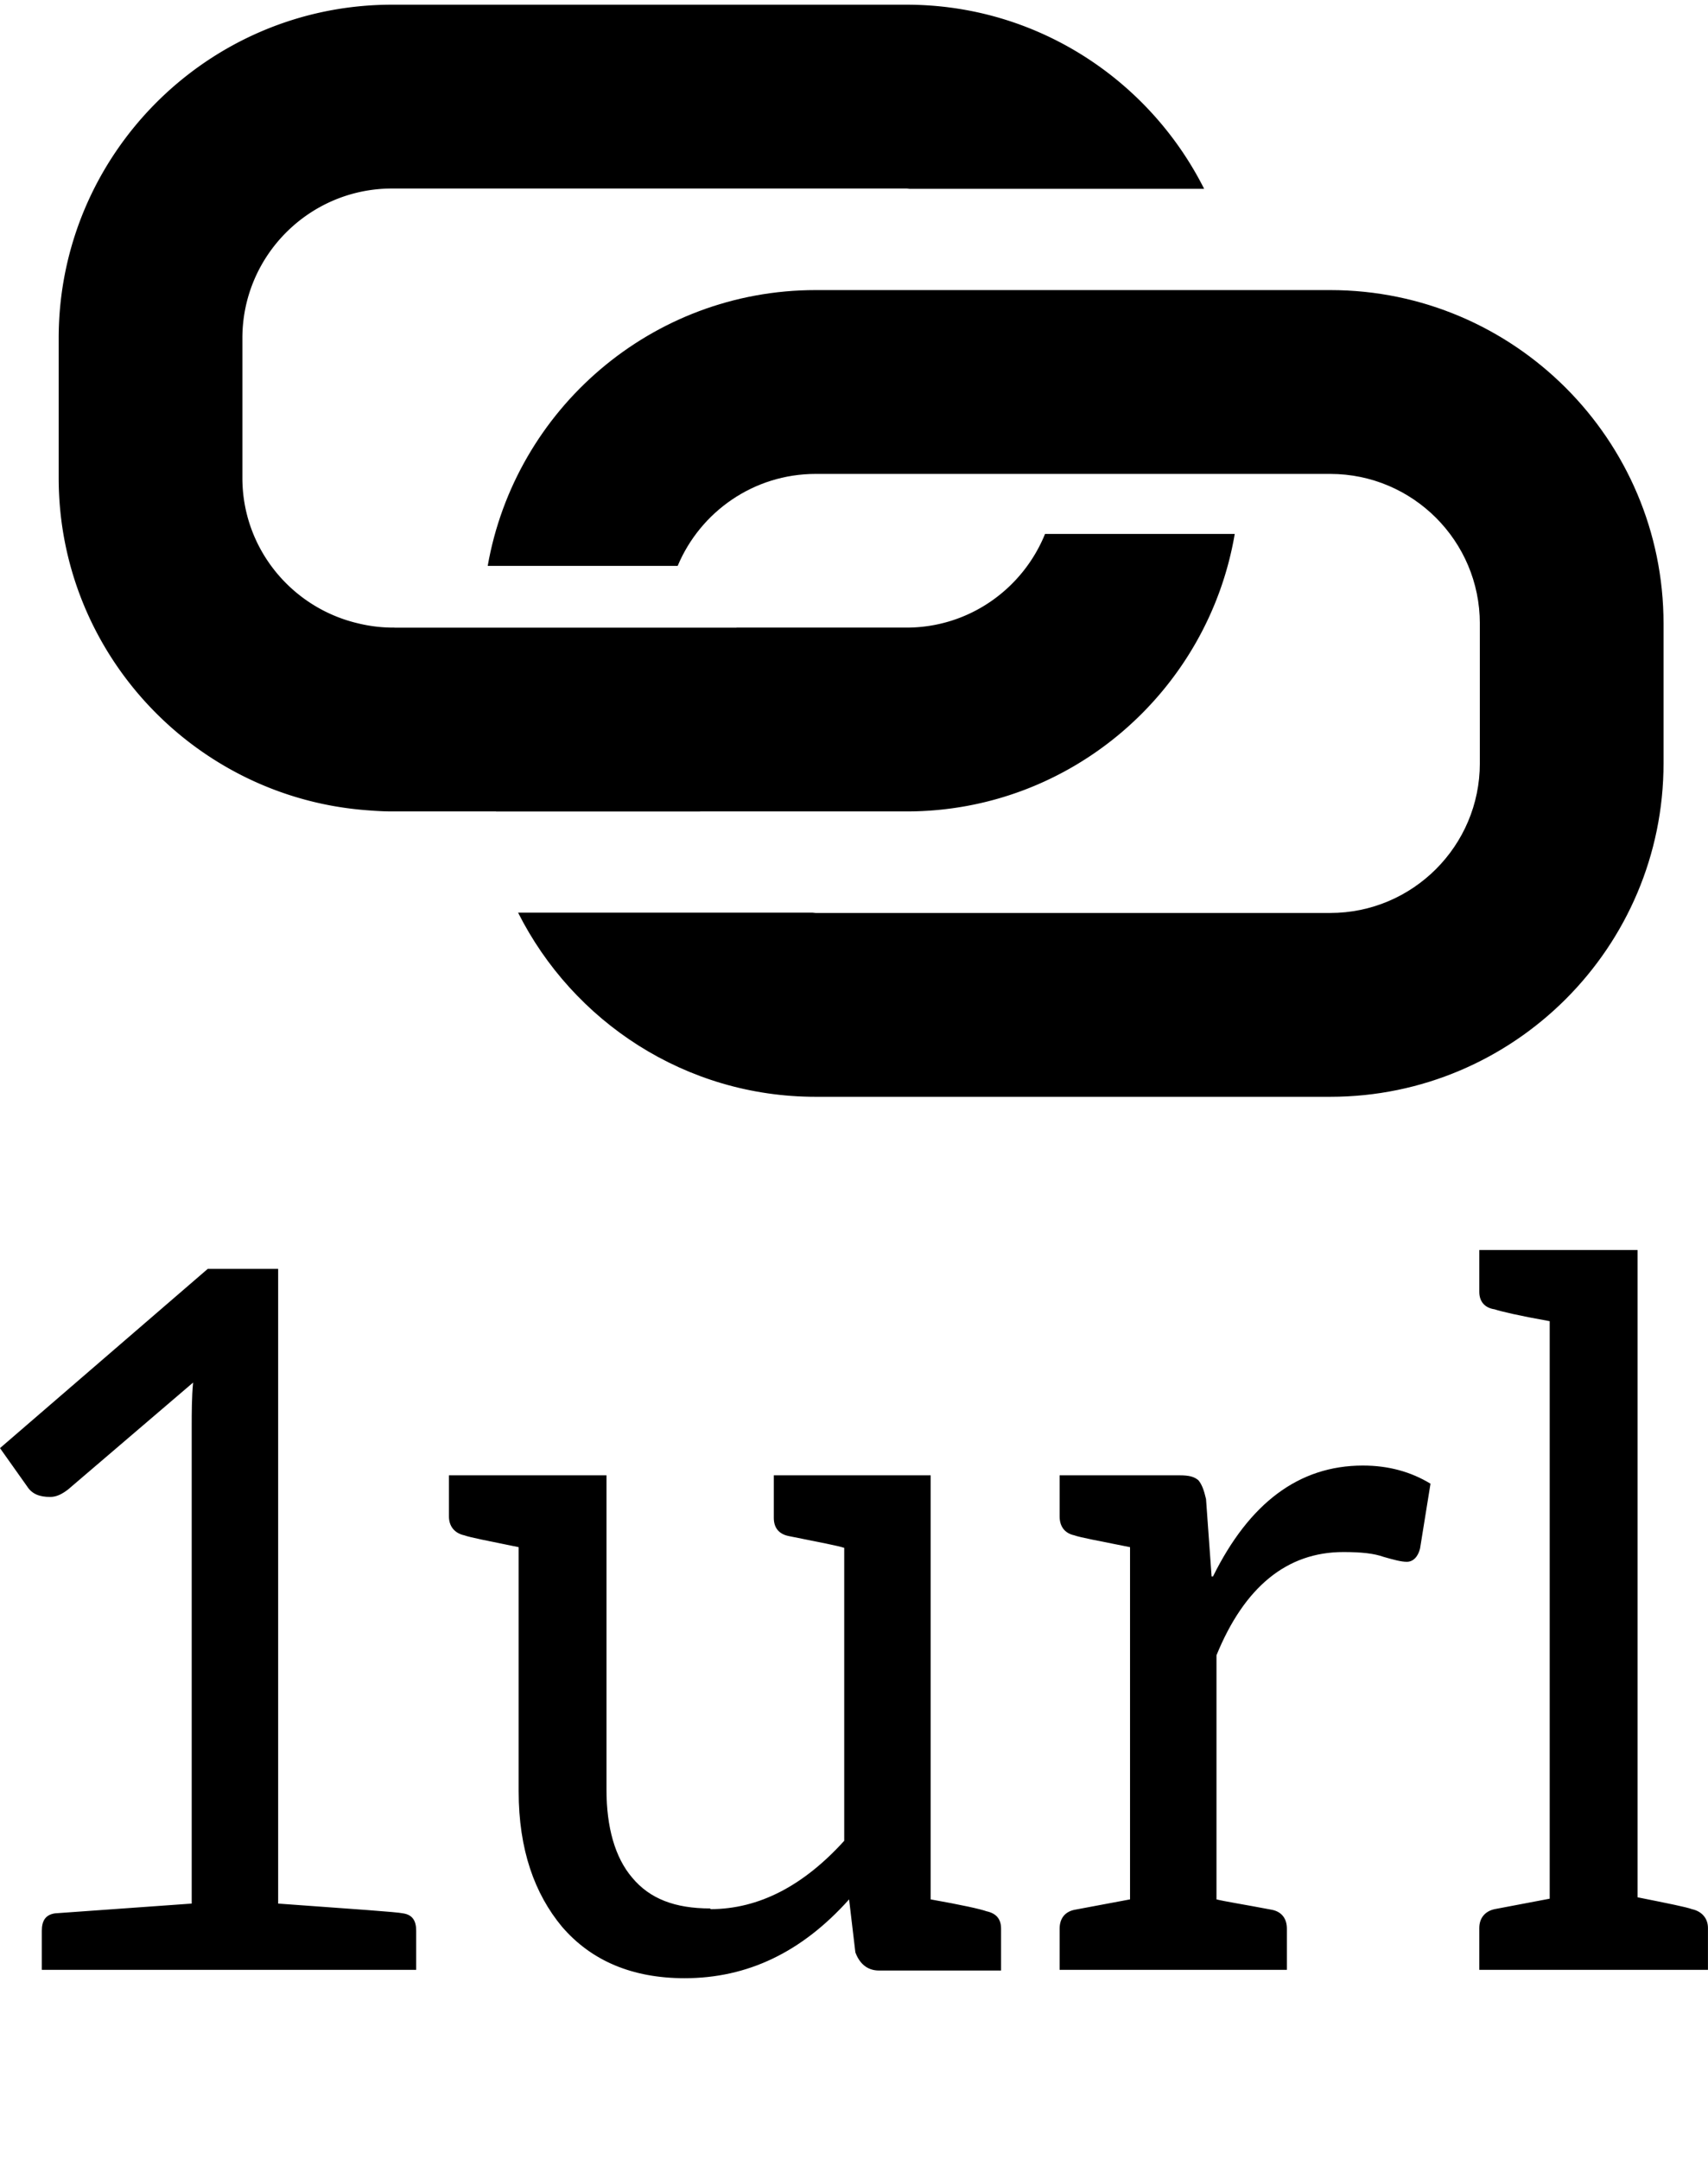 <svg data-v-423bf9ae="" xmlns="http://www.w3.org/2000/svg" viewBox="0 0 140.805 178" class="iconAboveSlogan"><!----><!----><!----><g data-v-423bf9ae="" id="ccd536b3-e86d-4b48-bca4-ff7004ccd2e5" fill="black" transform="matrix(5.747,0,0,5.747,-1.552,82.885)"><path d="M6.05 13.01C5.96 12.99 5.36 12.95 4.26 12.87L4.26 3.77L3.25 3.77L0.27 6.34L0.66 6.89C0.73 7.00 0.84 7.04 0.99 7.04C1.08 7.04 1.16 7.00 1.25 6.93L3.04 5.40C3.02 5.61 3.02 5.84 3.02 6.03L3.02 12.87L1.06 13.01C0.92 13.03 0.87 13.12 0.87 13.26L0.87 13.40L0.87 13.82L6.24 13.82L6.24 13.26C6.24 13.12 6.19 13.03 6.05 13.01ZM10.46 12.94C9.95 12.94 9.59 12.80 9.34 12.50C9.09 12.21 8.97 11.77 8.97 11.24L8.97 6.73L6.71 6.73L6.71 7.32C6.71 7.46 6.79 7.56 6.93 7.59C7.01 7.62 7.27 7.67 7.71 7.76L7.71 11.26C7.71 12.10 7.94 12.73 8.33 13.20C8.75 13.69 9.34 13.94 10.09 13.94C10.99 13.94 11.77 13.57 12.45 12.81L12.54 13.57C12.60 13.73 12.71 13.83 12.88 13.83L14.63 13.83L14.63 13.23C14.63 13.09 14.56 13.01 14.42 12.98C14.34 12.95 14.07 12.89 13.62 12.81L13.62 6.73L12.38 6.73L11.37 6.73L11.37 7.34C11.37 7.48 11.44 7.57 11.58 7.60C12.03 7.69 12.29 7.74 12.38 7.77L12.38 11.97C11.80 12.61 11.16 12.95 10.46 12.95ZM17.65 8.18L17.57 7.07C17.54 6.94 17.51 6.86 17.46 6.80C17.40 6.75 17.33 6.73 17.19 6.73L16.48 6.73L15.47 6.73L15.47 7.32C15.47 7.46 15.54 7.56 15.68 7.59C15.76 7.62 16.03 7.67 16.48 7.76L16.48 12.81L15.68 12.96C15.54 12.99 15.47 13.09 15.47 13.23L15.47 13.82L18.73 13.82L18.73 13.23C18.73 13.09 18.66 12.99 18.52 12.96C18.10 12.88 17.84 12.84 17.72 12.81L17.72 9.31C18.12 8.33 18.73 7.83 19.54 7.83C19.80 7.83 19.98 7.85 20.12 7.90C20.26 7.94 20.37 7.97 20.45 7.97C20.54 7.97 20.61 7.90 20.64 7.78L20.79 6.85C20.51 6.68 20.19 6.59 19.82 6.59C18.90 6.59 18.19 7.13 17.67 8.18ZM24.54 12.95C24.46 12.92 24.21 12.87 23.76 12.78L23.76 3.50L21.49 3.50L21.49 4.10C21.49 4.24 21.57 4.33 21.71 4.35C21.80 4.38 22.05 4.44 22.50 4.52L22.50 12.80L21.71 12.95C21.57 12.98 21.49 13.08 21.49 13.22L21.49 13.82L24.77 13.82L24.77 13.22C24.77 13.08 24.68 12.98 24.54 12.95Z"></path></g><!----><g data-v-423bf9ae="" id="c7a8a797-fceb-40d4-a67d-915f41f185b2" transform="matrix(1.47,0,0,1.47,-2.512,-28.119)" stroke="none" fill="black"><path d="M76.31 35.389H47.45c-9.202 0-16.853 6.692-18.39 15.46h10.653c1.267-3.025 4.257-5.156 7.737-5.156h28.86c4.625 0 8.389 3.76 8.389 8.385v7.838c0 4.625-3.764 8.387-8.389 8.387H47.45c-.062 0-.12-.017-.182-.018H30.764c3.077 6.111 9.392 10.322 16.687 10.322h28.86c10.306 0 18.69-8.385 18.69-18.691v-7.838C95 43.774 86.616 35.389 76.31 35.389z"></path><path d="M29.527 64.611l.001.004H40.97l-.004-.004H52.55c9.234 0 16.904-6.739 18.404-15.553H60.315c-1.246 3.072-4.252 5.249-7.766 5.249h-9.538v.004h-19.18v-.004h-.141a8.304 8.304 0 01-1.917-.242c-3.7-.872-6.471-4.183-6.471-8.146v-7.838c0-4.625 3.764-8.385 8.389-8.385h28.86c.059 0 .114.016.173.017h16.514c-3.077-6.11-9.392-10.321-16.687-10.321H23.69C13.384 19.394 5 27.779 5 38.082v7.838c0 9.778 7.55 17.812 17.124 18.612.518.043 1.037.079 1.566.079h5.837z"></path></g><!----><g data-v-423bf9ae="" id="d5a8bdde-c93d-4bc1-bffe-2a0a5f085385" fill="black" transform="matrix(0.202,0,0,0.202,19.324,207.583)"><path d="M10.54 5.74L10.54 5.74Q10.58 5.98 10.61 6.07Q10.63 6.16 10.63 6.31L10.63 6.31Q10.63 6.78 10.42 7.18Q10.22 7.57 9.87 7.74L9.87 7.74Q9.59 7.36 9.18 7.09Q8.78 6.82 8.29 6.64Q7.81 6.47 7.29 6.38Q6.78 6.30 6.29 6.30L6.29 6.30Q5.80 6.30 5.37 6.38Q4.94 6.45 4.61 6.59Q4.28 6.72 4.09 6.92Q3.91 7.11 3.91 7.36L3.91 7.36Q3.95 7.67 4.28 7.99Q4.62 8.30 5.11 8.60Q5.60 8.90 6.20 9.20Q6.79 9.49 7.36 9.76L7.36 9.76Q8.08 10.09 8.60 10.38Q9.11 10.67 9.45 11.01Q9.79 11.35 9.95 11.79Q10.12 12.22 10.12 12.84L10.12 12.84Q10.12 13.55 9.88 14.18Q9.65 14.80 9.19 15.26Q8.74 15.72 8.09 15.98Q7.45 16.24 6.65 16.24L6.65 16.24Q5.87 16.24 4.96 16.00Q4.05 15.76 3.25 15.35Q2.46 14.94 1.94 14.40Q1.41 13.86 1.41 13.26L1.41 13.26Q1.41 12.98 1.57 12.54Q1.74 12.11 2.16 11.63L2.16 11.63Q2.20 12.05 2.61 12.63Q3.02 13.20 3.85 13.69L3.85 13.69Q4.62 14.14 5.44 14.34Q6.26 14.55 6.97 14.55L6.97 14.55Q7.76 14.55 8.25 14.35Q8.74 14.15 9.02 13.88Q9.30 13.61 9.41 13.33Q9.52 13.05 9.53 12.88L9.53 12.88Q9.52 12.60 9.28 12.34Q9.03 12.08 8.62 11.84Q8.20 11.59 7.66 11.34Q7.11 11.09 6.52 10.84L6.52 10.84Q5.64 10.44 5.00 10.10Q4.37 9.76 3.96 9.40Q3.54 9.04 3.35 8.65Q3.16 8.26 3.16 7.76L3.16 7.76Q3.16 6.97 3.64 6.27Q4.12 5.57 5.01 5.21L5.01 5.21Q5.46 5.01 5.97 4.93Q6.48 4.84 6.97 4.84L6.97 4.84Q7.90 4.84 8.78 5.10Q9.66 5.35 10.54 5.74ZM23.70 14.36L23.70 14.36Q23.70 13.78 23.90 12.85Q24.09 11.93 24.42 10.88L24.42 10.88Q23.49 10.95 22.56 11.06Q21.63 11.17 20.94 11.19L20.94 11.19Q20.31 12.66 19.94 13.89Q19.57 15.13 19.36 16.31L19.36 16.31Q18.83 16.18 18.48 15.87Q18.13 15.55 17.84 15.08L17.84 15.08Q17.95 14.85 18.09 14.50Q18.24 14.15 18.45 13.66Q18.65 13.16 18.91 12.50Q19.17 11.83 19.50 10.95L19.50 10.95Q19.04 10.75 18.89 10.40L18.89 10.40Q18.96 10.35 19.20 10.28Q19.45 10.22 19.81 10.15L19.81 10.15L19.99 9.70Q20.29 8.95 20.48 8.43Q20.66 7.91 20.80 7.41Q20.93 6.92 21.05 6.31Q21.17 5.71 21.34 4.79L21.34 4.79Q21.92 4.90 22.41 5.31Q22.89 5.71 23.24 6.29L23.24 6.29Q23.11 6.45 22.93 6.79Q22.75 7.13 22.53 7.59Q22.32 8.06 22.06 8.64Q21.81 9.23 21.52 9.87L21.52 9.87Q22.39 9.76 23.27 9.66Q24.16 9.56 24.85 9.52L24.85 9.52Q25.10 8.79 25.38 8.10Q25.65 7.41 25.91 6.83Q26.18 6.26 26.42 5.82Q26.67 5.39 26.87 5.18L26.87 5.18Q27.01 5.19 27.24 5.29Q27.47 5.38 27.71 5.50Q27.94 5.63 28.14 5.78Q28.34 5.92 28.41 6.05L28.41 6.05Q28.15 6.29 27.90 6.66Q27.65 7.04 27.41 7.53Q27.16 8.02 26.92 8.60Q26.68 9.17 26.47 9.79L26.47 9.79Q26.75 10.04 26.75 10.42L26.75 10.42Q26.75 10.68 26.64 10.91L26.64 10.91Q26.52 10.88 26.39 10.87Q26.26 10.86 26.12 10.85L26.12 10.85Q25.89 11.61 25.69 12.35Q25.49 13.09 25.36 13.76Q25.23 14.43 25.15 14.99Q25.07 15.55 25.07 15.93L25.07 15.93Q25.07 16.07 25.08 16.16Q25.09 16.24 25.10 16.30L25.10 16.30Q24.79 16.28 24.65 16.19Q24.51 16.10 24.44 16.00Q24.37 15.89 24.32 15.79Q24.26 15.68 24.14 15.62L24.14 15.62Q24.04 15.58 23.95 15.43Q23.87 15.27 23.81 15.08Q23.76 14.88 23.73 14.69Q23.70 14.49 23.70 14.36ZM44.21 7.46L44.21 7.46Q44.21 8.13 43.91 8.73Q43.61 9.32 43.08 9.79Q42.55 10.26 41.83 10.58Q41.12 10.91 40.28 11.02L40.28 11.02Q40.49 11.65 40.79 12.31Q41.09 12.98 41.44 13.59Q41.79 14.21 42.17 14.73Q42.55 15.25 42.91 15.58L42.91 15.58Q42.84 15.72 42.71 15.86Q42.57 16.00 42.40 16.12Q42.22 16.24 42.03 16.32Q41.85 16.39 41.68 16.39L41.68 16.39Q41.37 16.39 41.09 16.10Q40.81 15.81 40.52 15.17Q40.24 14.53 39.92 13.52Q39.61 12.50 39.23 11.07L39.23 11.07Q39.07 11.07 38.92 11.07Q38.77 11.07 38.68 11.05L38.68 11.05Q38.58 10.99 38.47 10.85L38.47 10.85Q38.09 11.66 37.80 12.38Q37.51 13.09 37.27 13.76Q37.04 14.42 36.87 15.04Q36.69 15.67 36.57 16.31L36.57 16.31Q36.09 16.20 35.74 15.90Q35.39 15.61 35.08 15.08L35.08 15.08Q35.14 14.95 35.20 14.83Q35.27 14.71 35.36 14.50Q35.46 14.28 35.61 13.94Q35.76 13.61 36.00 13.05Q36.25 12.49 36.59 11.68Q36.93 10.86 37.42 9.70L37.42 9.70Q37.65 9.18 37.81 8.79Q37.97 8.40 38.09 8.04Q38.22 7.69 38.32 7.33Q38.43 6.97 38.54 6.51L38.54 6.51Q37.90 6.73 37.34 7.01Q36.79 7.28 36.43 7.59L36.43 7.59Q36.30 7.50 36.17 7.34Q36.04 7.17 35.92 6.96Q35.81 6.76 35.73 6.55Q35.64 6.34 35.63 6.17L35.63 6.17Q36.05 5.89 36.66 5.66Q37.27 5.42 37.95 5.24Q38.64 5.07 39.35 4.97Q40.07 4.87 40.68 4.87L40.68 4.87Q42.36 4.87 43.29 5.56Q44.21 6.26 44.21 7.46ZM40.63 6.02L40.80 6.29Q40.70 6.41 40.49 6.79Q40.28 7.17 40.00 7.69Q39.73 8.22 39.43 8.83Q39.13 9.45 38.85 10.05L38.85 10.05Q39.90 10.05 40.78 9.86Q41.66 9.66 42.31 9.30Q42.95 8.95 43.31 8.46Q43.67 7.98 43.67 7.39L43.67 7.39Q43.67 6.69 43.16 6.32Q42.66 5.95 41.61 5.95L41.61 5.95Q41.37 5.95 41.13 5.97Q40.89 5.99 40.63 6.02L40.63 6.02ZM51.79 14.38L51.79 14.38Q51.79 13.87 51.95 13.07Q52.11 12.26 52.37 11.33Q52.63 10.40 52.96 9.43Q53.30 8.46 53.65 7.60Q54.00 6.75 54.33 6.10Q54.67 5.46 54.94 5.18L54.94 5.18Q55.08 5.19 55.31 5.29Q55.54 5.38 55.78 5.50Q56.01 5.63 56.21 5.78Q56.41 5.92 56.46 6.05L56.46 6.05Q56.06 6.41 55.66 7.15Q55.26 7.88 54.89 8.82Q54.52 9.76 54.19 10.80Q53.87 11.84 53.63 12.82Q53.40 13.80 53.26 14.64Q53.13 15.48 53.13 16.00L53.13 16.00Q53.13 16.24 53.17 16.30L53.17 16.30Q52.86 16.28 52.72 16.19Q52.58 16.10 52.51 16.00Q52.43 15.89 52.37 15.79Q52.30 15.68 52.18 15.62L52.18 15.62Q52.08 15.58 52.01 15.43Q51.94 15.27 51.89 15.09Q51.84 14.90 51.81 14.70Q51.79 14.50 51.79 14.38ZM64.02 16.24L64.02 16.24Q63.22 16.00 62.94 15.79Q62.66 15.57 62.66 15.19L62.66 15.19Q62.66 14.77 62.86 14.01Q63.06 13.24 63.37 12.31Q63.69 11.37 64.09 10.35Q64.50 9.32 64.92 8.39Q65.34 7.45 65.74 6.67Q66.14 5.89 66.44 5.46L66.44 5.46L66.35 4.87Q66.54 4.87 66.89 4.97Q67.24 5.07 67.60 5.21Q67.96 5.35 68.23 5.49Q68.50 5.64 68.53 5.74L68.53 5.74Q68.46 6.08 68.42 6.76Q68.38 7.43 68.38 8.20L68.38 8.20Q68.38 9.73 68.49 11.19Q68.61 12.66 69.05 14.17L69.05 14.17Q69.27 13.05 69.53 11.94Q69.79 10.82 70.07 9.81Q70.35 8.79 70.63 7.92Q70.91 7.06 71.17 6.40Q71.43 5.75 71.65 5.38Q71.88 5.01 72.06 4.98L72.06 4.98Q72.21 5.01 72.39 5.10Q72.58 5.19 72.74 5.32Q72.91 5.45 73.05 5.60Q73.19 5.75 73.28 5.91L73.28 5.91Q72.83 6.09 72.39 6.76Q71.95 7.43 71.55 8.39Q71.15 9.35 70.80 10.47Q70.46 11.59 70.20 12.68Q69.94 13.76 69.80 14.69Q69.65 15.61 69.64 16.17L69.64 16.17Q69.64 16.20 69.65 16.21L69.65 16.21Q69.61 16.23 69.56 16.23Q69.51 16.23 69.47 16.23L69.47 16.23Q68.82 16.23 68.33 16.07Q67.83 15.90 67.68 15.61L67.68 15.61Q67.38 14.43 67.19 13.34Q66.99 12.25 66.86 11.16Q66.72 10.07 66.65 8.95Q66.57 7.84 66.53 6.62L66.53 6.62Q66.26 7.04 65.97 7.72Q65.67 8.40 65.39 9.21Q65.11 10.02 64.85 10.92Q64.60 11.82 64.40 12.67Q64.20 13.52 64.09 14.29Q63.98 15.05 63.98 15.61L63.98 15.61Q63.98 15.90 63.99 16.03Q63.99 16.16 64.02 16.24ZM82.60 10.74L82.60 10.74Q83.47 9.45 84.31 8.37Q85.16 7.28 85.93 6.50Q86.70 5.71 87.35 5.28Q87.99 4.84 88.47 4.84L88.47 4.84Q88.65 4.84 88.86 4.98Q89.08 5.12 89.27 5.35Q89.46 5.57 89.59 5.83Q89.71 6.09 89.71 6.33L89.71 6.33Q88.84 6.61 88.01 7.06Q87.18 7.52 86.41 8.11Q85.65 8.71 84.96 9.44Q84.27 10.16 83.71 10.99L83.71 10.99Q83.93 11.56 84.26 12.21Q84.59 12.87 84.98 13.47Q85.37 14.08 85.82 14.60Q86.27 15.12 86.73 15.43L86.73 15.43Q86.66 15.58 86.49 15.72Q86.32 15.86 86.13 15.98Q85.93 16.10 85.71 16.17Q85.50 16.24 85.32 16.24L85.32 16.24Q84.95 16.24 84.64 15.90Q84.34 15.55 84.02 14.86Q83.71 14.17 83.36 13.14Q83.02 12.11 82.60 10.74ZM80.49 16.31L80.49 16.31Q79.95 16.18 79.60 15.87Q79.25 15.55 78.96 15.08L78.96 15.08Q79.09 14.81 79.26 14.38Q79.44 13.94 79.69 13.31Q79.94 12.67 80.29 11.78Q80.64 10.89 81.10 9.70L81.10 9.70Q81.40 8.95 81.58 8.43Q81.77 7.91 81.91 7.41Q82.04 6.92 82.17 6.31Q82.29 5.71 82.46 4.79L82.46 4.79Q83.05 4.90 83.53 5.31Q84.01 5.71 84.36 6.29L84.36 6.29Q84.21 6.48 84.01 6.88Q83.80 7.28 83.55 7.84Q83.30 8.40 82.99 9.09Q82.68 9.77 82.35 10.54L82.35 10.54Q81.59 12.22 81.16 13.62Q80.72 15.01 80.49 16.31ZM110.98 10.35L110.98 10.35Q112.03 9.20 112.86 7.91Q113.69 6.62 114.41 5.01L114.41 5.01Q114.77 5.05 115.11 5.21Q115.44 5.36 115.64 5.56L115.64 5.56Q114.87 6.48 114.25 7.24Q113.62 7.99 113.11 8.66Q112.59 9.32 112.15 9.93Q111.71 10.54 111.29 11.16L111.29 11.16Q111.08 11.87 110.89 12.60Q110.71 13.33 110.57 13.99Q110.43 14.66 110.35 15.22Q110.28 15.79 110.28 16.20L110.28 16.20Q110.12 16.20 109.79 16.14Q109.45 16.07 109.10 15.99Q108.75 15.90 108.46 15.82Q108.18 15.74 108.12 15.68L108.12 15.68Q108.35 15.30 108.56 14.75Q108.78 14.20 108.99 13.59Q109.20 12.98 109.40 12.36Q109.59 11.73 109.76 11.20L109.76 11.20Q109.41 10.11 109.08 9.15Q108.75 8.19 108.44 7.41Q108.14 6.64 107.86 6.08Q107.58 5.52 107.32 5.22L107.32 5.22Q107.46 5.17 107.75 5.11Q108.04 5.05 108.38 5.00Q108.72 4.94 109.08 4.91Q109.44 4.87 109.72 4.86L109.72 4.86Q109.72 5.21 109.78 5.71Q109.84 6.22 109.95 6.79Q110.05 7.36 110.19 7.95Q110.33 8.54 110.47 9.03Q110.61 9.52 110.75 9.88Q110.88 10.23 110.98 10.35ZM127.62 4.98L127.62 4.98Q127.89 5.10 128.17 5.27Q128.45 5.45 128.69 5.63Q128.93 5.81 129.09 5.98Q129.25 6.16 129.26 6.27L129.26 6.27Q129.02 6.22 128.79 6.20Q128.55 6.17 128.35 6.17L128.35 6.17Q127.72 6.17 127.10 6.48Q126.48 6.79 125.92 7.32Q125.36 7.85 124.88 8.57Q124.40 9.28 124.06 10.09Q123.72 10.91 123.52 11.77Q123.33 12.64 123.33 13.48L123.33 13.48Q123.33 14.57 123.69 15.11Q124.05 15.64 124.75 15.64L124.75 15.64Q125.09 15.64 125.48 15.51Q125.87 15.37 126.28 15.13Q126.69 14.90 127.08 14.56Q127.47 14.22 127.81 13.82L127.81 13.82Q128.30 13.23 128.69 12.48Q129.08 11.73 129.35 10.89Q129.63 10.05 129.77 9.16Q129.92 8.27 129.92 7.42L129.92 7.42Q129.92 7.08 129.91 6.85Q129.89 6.62 129.87 6.46Q129.85 6.30 129.84 6.20Q129.82 6.10 129.81 6.03L129.81 6.03Q129.98 6.12 130.18 6.24Q130.38 6.36 130.56 6.59Q130.73 6.82 130.85 7.20Q130.97 7.57 130.97 8.18L130.97 8.18Q130.97 9.16 130.74 10.10Q130.51 11.05 130.09 11.90Q129.68 12.75 129.12 13.50Q128.56 14.24 127.92 14.80L127.92 14.80Q127.08 15.54 126.13 15.95Q125.17 16.35 124.29 16.35L124.29 16.35Q123.00 16.35 122.32 15.53Q121.65 14.71 121.65 13.12L121.65 13.12Q121.65 12.26 121.83 11.31Q122.02 10.36 122.37 9.44Q122.71 8.51 123.19 7.68Q123.66 6.85 124.23 6.21Q124.80 5.57 125.45 5.19Q126.10 4.82 126.78 4.82L126.78 4.82Q127.01 4.82 127.20 4.85Q127.40 4.89 127.62 4.98ZM143.67 5.75L143.67 5.75Q143.05 6.58 142.55 7.57Q142.04 8.57 141.69 9.61Q141.33 10.65 141.14 11.67Q140.95 12.68 140.95 13.57L140.95 13.57Q140.95 14.66 141.27 15.15Q141.60 15.64 142.38 15.64L142.38 15.64Q143.29 15.64 143.98 15.00Q144.66 14.36 145.26 13.24L145.26 13.24Q145.66 12.52 145.94 11.65Q146.22 10.78 146.39 9.86Q146.57 8.95 146.65 8.02Q146.73 7.08 146.73 6.23L146.73 6.23Q146.73 5.68 146.72 5.43Q146.71 5.18 146.68 5.03L146.68 5.03Q146.72 5.03 146.89 5.05Q147.06 5.08 147.27 5.12Q147.49 5.17 147.71 5.24Q147.92 5.31 148.08 5.39L148.08 5.39Q148.01 6.45 147.82 7.59Q147.63 8.72 147.32 9.83Q147.01 10.93 146.61 11.96Q146.20 12.98 145.70 13.79L145.70 13.79Q144.96 14.99 144.03 15.67Q143.11 16.35 141.85 16.35L141.85 16.35Q140.56 16.35 139.85 15.60Q139.13 14.85 139.13 13.33L139.13 13.33Q139.13 12.45 139.33 11.33Q139.52 10.22 139.85 9.07Q140.18 7.91 140.62 6.81Q141.05 5.71 141.53 4.84L141.53 4.84Q141.76 4.86 142.09 4.94Q142.41 5.03 142.72 5.16Q143.02 5.29 143.28 5.45Q143.54 5.61 143.67 5.75ZM164.57 7.46L164.57 7.46Q164.57 8.13 164.27 8.73Q163.97 9.32 163.44 9.79Q162.90 10.26 162.19 10.58Q161.48 10.91 160.64 11.02L160.64 11.02Q160.85 11.65 161.15 12.31Q161.45 12.98 161.80 13.59Q162.15 14.21 162.53 14.73Q162.90 15.25 163.27 15.58L163.27 15.58Q163.20 15.72 163.06 15.86Q162.93 16.00 162.76 16.12Q162.58 16.24 162.39 16.32Q162.20 16.39 162.04 16.39L162.04 16.39Q161.73 16.39 161.45 16.10Q161.17 15.81 160.88 15.17Q160.59 14.53 160.28 13.52Q159.96 12.50 159.59 11.07L159.59 11.07Q159.43 11.07 159.28 11.07Q159.12 11.07 159.04 11.05L159.04 11.05Q158.94 10.99 158.83 10.85L158.83 10.85Q158.45 11.66 158.16 12.38Q157.86 13.09 157.63 13.76Q157.40 14.42 157.23 15.04Q157.05 15.67 156.93 16.31L156.93 16.31Q156.45 16.20 156.10 15.90Q155.75 15.61 155.44 15.08L155.44 15.08Q155.50 14.95 155.56 14.83Q155.62 14.71 155.72 14.50Q155.82 14.28 155.97 13.94Q156.11 13.61 156.36 13.05Q156.60 12.49 156.95 11.68Q157.29 10.86 157.78 9.70L157.78 9.70Q158.00 9.18 158.16 8.79Q158.33 8.40 158.45 8.04Q158.58 7.69 158.68 7.33Q158.79 6.97 158.90 6.51L158.90 6.51Q158.26 6.73 157.70 7.01Q157.15 7.28 156.79 7.59L156.79 7.59Q156.66 7.50 156.53 7.34Q156.39 7.17 156.28 6.96Q156.17 6.76 156.09 6.55Q156.00 6.34 155.99 6.17L155.99 6.17Q156.41 5.89 157.02 5.66Q157.63 5.42 158.31 5.24Q159.00 5.07 159.71 4.97Q160.43 4.87 161.04 4.87L161.04 4.87Q162.72 4.87 163.65 5.56Q164.57 6.26 164.57 7.46ZM160.99 6.02L161.15 6.29Q161.06 6.41 160.85 6.79Q160.64 7.17 160.36 7.69Q160.09 8.22 159.79 8.83Q159.49 9.45 159.21 10.05L159.21 10.05Q160.26 10.05 161.14 9.86Q162.02 9.66 162.67 9.30Q163.31 8.95 163.67 8.46Q164.02 7.98 164.02 7.39L164.02 7.39Q164.02 6.69 163.52 6.32Q163.02 5.95 161.97 5.95L161.97 5.95Q161.73 5.95 161.49 5.97Q161.25 5.99 160.99 6.02L160.99 6.02ZM187.43 5.75L187.43 5.75Q186.82 6.58 186.31 7.57Q185.81 8.57 185.45 9.61Q185.09 10.65 184.91 11.67Q184.72 12.68 184.72 13.57L184.72 13.57Q184.72 14.66 185.04 15.15Q185.36 15.64 186.14 15.64L186.14 15.64Q187.05 15.64 187.74 15.00Q188.43 14.36 189.03 13.24L189.03 13.24Q189.42 12.52 189.70 11.65Q189.98 10.78 190.16 9.86Q190.33 8.95 190.41 8.02Q190.50 7.08 190.50 6.23L190.50 6.23Q190.50 5.68 190.48 5.43Q190.47 5.18 190.44 5.03L190.44 5.03Q190.48 5.03 190.65 5.05Q190.82 5.08 191.04 5.12Q191.25 5.17 191.47 5.24Q191.69 5.31 191.84 5.39L191.84 5.39Q191.77 6.45 191.58 7.59Q191.39 8.72 191.09 9.83Q190.78 10.93 190.37 11.96Q189.97 12.98 189.46 13.79L189.46 13.79Q188.72 14.99 187.80 15.67Q186.87 16.35 185.61 16.35L185.61 16.35Q184.32 16.35 183.61 15.60Q182.90 14.85 182.90 13.33L182.90 13.33Q182.90 12.45 183.09 11.33Q183.29 10.22 183.62 9.07Q183.95 7.91 184.38 6.81Q184.81 5.71 185.29 4.84L185.29 4.84Q185.53 4.86 185.85 4.94Q186.17 5.03 186.48 5.16Q186.79 5.29 187.05 5.45Q187.31 5.61 187.43 5.75ZM208.33 7.46L208.33 7.46Q208.33 8.13 208.03 8.73Q207.73 9.32 207.20 9.79Q206.67 10.26 205.95 10.58Q205.24 10.91 204.40 11.02L204.40 11.02Q204.61 11.65 204.91 12.31Q205.21 12.98 205.56 13.59Q205.91 14.21 206.29 14.73Q206.67 15.25 207.03 15.58L207.03 15.58Q206.96 15.72 206.83 15.86Q206.70 16.00 206.52 16.12Q206.35 16.24 206.16 16.32Q205.97 16.39 205.80 16.39L205.80 16.39Q205.49 16.39 205.21 16.10Q204.93 15.81 204.65 15.17Q204.36 14.53 204.04 13.52Q203.73 12.50 203.35 11.07L203.35 11.07Q203.20 11.07 203.04 11.07Q202.89 11.07 202.80 11.05L202.80 11.05Q202.71 10.99 202.59 10.85L202.59 10.85Q202.22 11.66 201.92 12.38Q201.63 13.09 201.40 13.76Q201.17 14.42 200.99 15.04Q200.82 15.67 200.69 16.31L200.69 16.31Q200.21 16.20 199.86 15.90Q199.51 15.61 199.21 15.08L199.21 15.08Q199.26 14.95 199.33 14.83Q199.39 14.71 199.49 14.50Q199.58 14.28 199.73 13.94Q199.88 13.61 200.12 13.05Q200.37 12.49 200.71 11.68Q201.05 10.86 201.54 9.70L201.54 9.70Q201.77 9.18 201.93 8.79Q202.09 8.40 202.22 8.04Q202.34 7.69 202.45 7.33Q202.55 6.97 202.66 6.51L202.66 6.51Q202.02 6.73 201.47 7.01Q200.91 7.28 200.55 7.59L200.55 7.59Q200.42 7.50 200.29 7.34Q200.16 7.17 200.05 6.96Q199.93 6.76 199.85 6.55Q199.77 6.34 199.75 6.17L199.75 6.17Q200.17 5.89 200.78 5.66Q201.39 5.42 202.08 5.24Q202.76 5.07 203.48 4.97Q204.19 4.87 204.81 4.87L204.81 4.87Q206.49 4.87 207.41 5.56Q208.33 6.26 208.33 7.46ZM204.75 6.02L204.92 6.29Q204.82 6.41 204.61 6.79Q204.40 7.17 204.13 7.69Q203.85 8.22 203.55 8.83Q203.25 9.45 202.97 10.05L202.97 10.05Q204.02 10.05 204.90 9.86Q205.79 9.66 206.43 9.30Q207.07 8.95 207.43 8.46Q207.79 7.98 207.79 7.39L207.79 7.39Q207.79 6.69 207.28 6.32Q206.78 5.95 205.73 5.95L205.73 5.95Q205.49 5.95 205.25 5.97Q205.02 5.99 204.75 6.02L204.75 6.02ZM220.70 14.38L220.70 14.38Q221.05 14.98 221.05 15.54L221.05 15.54Q221.05 15.67 221.03 15.77Q221.00 15.88 220.98 15.99L220.98 15.99Q220.74 15.96 220.48 15.95Q220.22 15.93 219.94 15.93L219.94 15.93Q219.60 15.93 219.26 15.95Q218.92 15.97 218.50 16.02Q218.08 16.06 217.56 16.13Q217.04 16.20 216.36 16.31L216.36 16.31Q216.03 16.20 215.71 15.87Q215.39 15.54 215.11 15.08L215.11 15.08Q215.25 14.77 215.46 14.31Q215.67 13.86 215.95 13.21Q216.23 12.56 216.57 11.68Q216.92 10.81 217.31 9.66L217.31 9.66Q217.56 8.90 217.74 8.33Q217.92 7.76 218.07 7.22Q218.22 6.68 218.36 6.09Q218.50 5.50 218.67 4.73L218.67 4.73Q219.23 4.84 219.64 5.14Q220.05 5.45 220.43 6.01L220.43 6.01Q220.32 6.19 220.14 6.59Q219.95 7 219.71 7.58Q219.46 8.16 219.17 8.90Q218.88 9.63 218.55 10.47L218.55 10.47Q218.25 11.30 217.95 12.03Q217.66 12.75 217.43 13.34Q217.20 13.93 217.06 14.35Q216.92 14.77 216.92 14.98L216.92 14.98Q217.14 14.97 217.32 14.95Q217.50 14.94 217.70 14.90Q217.90 14.87 218.13 14.82Q218.36 14.77 218.68 14.69L218.68 14.69Q218.96 14.62 219.20 14.57Q219.44 14.52 219.67 14.48Q219.90 14.45 220.14 14.43Q220.39 14.41 220.70 14.38ZM238.24 5.74L238.24 5.74Q238.28 5.98 238.30 6.07Q238.32 6.16 238.32 6.31L238.32 6.31Q238.32 6.78 238.12 7.18Q237.92 7.57 237.57 7.74L237.57 7.74Q237.29 7.36 236.88 7.09Q236.47 6.82 235.99 6.64Q235.51 6.47 234.99 6.38Q234.47 6.30 233.98 6.30L233.98 6.30Q233.49 6.30 233.07 6.38Q232.64 6.45 232.31 6.59Q231.98 6.72 231.79 6.92Q231.60 7.11 231.60 7.36L231.60 7.36Q231.64 7.67 231.98 7.99Q232.32 8.30 232.81 8.60Q233.30 8.90 233.89 9.20Q234.49 9.49 235.06 9.76L235.06 9.76Q235.77 10.09 236.29 10.38Q236.81 10.67 237.15 11.01Q237.48 11.35 237.65 11.79Q237.82 12.22 237.82 12.84L237.82 12.84Q237.82 13.55 237.58 14.18Q237.34 14.80 236.89 15.26Q236.43 15.72 235.79 15.98Q235.14 16.24 234.35 16.24L234.35 16.24Q233.56 16.24 232.65 16.00Q231.74 15.76 230.95 15.35Q230.16 14.94 229.64 14.40Q229.11 13.86 229.11 13.26L229.11 13.26Q229.11 12.98 229.27 12.54Q229.43 12.11 229.85 11.63L229.85 11.63Q229.89 12.05 230.31 12.63Q230.72 13.20 231.55 13.69L231.55 13.69Q232.32 14.14 233.14 14.34Q233.95 14.55 234.67 14.55L234.67 14.55Q235.45 14.55 235.94 14.35Q236.43 14.15 236.71 13.88Q236.99 13.61 237.10 13.33Q237.22 13.05 237.23 12.88L237.23 12.88Q237.22 12.60 236.97 12.34Q236.73 12.08 236.31 11.84Q235.90 11.59 235.35 11.34Q234.81 11.09 234.22 10.84L234.22 10.84Q233.34 10.44 232.70 10.10Q232.06 9.76 231.65 9.40Q231.24 9.04 231.05 8.65Q230.86 8.26 230.86 7.76L230.86 7.76Q230.86 6.97 231.34 6.27Q231.81 5.57 232.71 5.21L232.71 5.21Q233.16 5.01 233.67 4.93Q234.18 4.84 234.67 4.84L234.67 4.84Q235.59 4.84 236.47 5.10Q237.36 5.35 238.24 5.74ZM244.76 17.54L244.76 17.54Q244.68 17.47 244.61 17.31Q244.54 17.15 244.54 17.01L244.54 17.01Q245.24 16.41 245.54 15.86Q245.84 15.32 245.84 14.67L245.84 14.67Q245.84 14.25 245.81 13.95Q245.77 13.65 245.67 13.26L245.67 13.26Q246.02 13.29 246.37 13.38Q246.71 13.47 246.98 13.60Q247.25 13.73 247.44 13.91Q247.62 14.08 247.66 14.25L247.66 14.25Q247.00 16.58 244.76 17.54ZM272.41 9.21L272.41 9.21Q272.87 9.21 273.13 9.46Q273.39 9.72 273.39 10.16L273.39 10.16Q273.39 10.28 273.37 10.39Q273.35 10.51 273.32 10.60L273.32 10.60Q273.14 10.57 272.92 10.55Q272.69 10.53 272.38 10.53L272.38 10.53Q271.78 10.53 271.17 10.63Q270.55 10.74 269.99 10.81L269.99 10.81Q269.67 11.55 269.40 12.24Q269.14 12.94 268.95 13.51Q268.76 14.08 268.65 14.50Q268.55 14.92 268.53 15.13L268.53 15.13Q269.67 14.90 270.82 14.73Q271.98 14.56 273.25 14.48L273.25 14.48Q273.41 14.71 273.51 14.99Q273.62 15.27 273.62 15.60L273.62 15.60Q273.62 15.68 273.62 15.78Q273.62 15.88 273.59 15.97L273.59 15.97Q273.20 15.96 272.76 15.95Q272.33 15.95 271.63 15.95L271.63 15.95Q271.17 15.95 270.75 15.97Q270.34 15.99 269.92 16.03Q269.50 16.07 269.03 16.14Q268.56 16.21 267.97 16.31L267.97 16.31Q267.33 16.06 266.73 15.08L266.73 15.08Q266.97 14.57 267.39 13.54Q267.82 12.52 268.48 10.79L268.48 10.79Q267.85 10.60 267.65 10.09L267.65 10.09Q267.72 10.02 268.06 9.92Q268.39 9.81 268.88 9.70L268.88 9.70Q269.09 9.16 269.24 8.75Q269.39 8.34 269.50 7.99Q269.61 7.63 269.70 7.29Q269.79 6.94 269.88 6.54L269.88 6.54Q269.39 6.51 269.11 6.27Q268.83 6.02 268.83 5.63L268.83 5.63Q268.83 5.52 268.86 5.36Q268.90 5.21 268.94 5.10L268.94 5.10Q269.22 5.14 269.48 5.15Q269.74 5.17 270.16 5.17L270.16 5.17Q271.04 5.17 271.81 5.12Q272.58 5.07 273.20 5.01Q273.83 4.96 274.27 4.91Q274.72 4.86 274.96 4.86L274.96 4.86Q275.28 4.86 275.53 5.19Q275.79 5.53 275.91 6.15L275.91 6.15Q275.48 6.10 275.21 6.09Q274.93 6.08 274.72 6.08L274.72 6.08Q273.95 6.08 273.32 6.15Q272.68 6.23 272.09 6.31L272.09 6.31Q272.01 6.44 271.90 6.64Q271.80 6.83 271.63 7.18Q271.46 7.53 271.22 8.06Q270.97 8.60 270.62 9.39L270.62 9.39Q271.15 9.31 271.62 9.26Q272.09 9.21 272.41 9.21ZM289.80 15.23L289.80 15.23Q289.67 15.36 289.43 15.52Q289.18 15.68 288.90 15.81Q288.62 15.95 288.34 16.05Q288.05 16.16 287.87 16.17L287.87 16.17Q287.69 16.17 287.55 16.03Q287.41 15.89 287.25 15.39Q287.10 14.90 286.90 13.95Q286.69 13.01 286.38 11.38L286.38 11.38Q285.59 12.21 284.90 12.98Q284.21 13.75 283.72 14.41Q283.23 15.06 282.95 15.55Q282.67 16.04 282.67 16.30L282.67 16.30Q282.51 16.28 282.33 16.17Q282.16 16.06 282.02 15.90Q281.88 15.75 281.79 15.57Q281.69 15.39 281.69 15.22L281.69 15.22Q281.74 15.06 281.90 14.78Q282.07 14.50 282.32 14.18L282.32 14.18Q282.86 13.50 283.84 12.59Q284.83 11.69 286.23 10.60L286.23 10.60Q285.32 6.08 283.65 6.08L283.65 6.08Q283.82 5.67 284.19 5.36Q284.56 5.05 284.98 4.98L284.98 4.98Q285.45 4.98 285.74 5.10Q286.03 5.22 286.27 5.70Q286.51 6.17 286.75 7.13Q286.99 8.09 287.35 9.76L287.35 9.76Q287.81 9.27 288.24 8.76Q288.67 8.25 289.03 7.77Q289.39 7.29 289.67 6.89Q289.95 6.48 290.11 6.19L290.11 6.19Q290.26 5.92 290.26 5.64L290.26 5.64Q290.26 5.39 290.11 4.98L290.11 4.98Q290.56 5.25 290.79 5.48Q291.02 5.71 291.19 6.12L291.19 6.12Q291.16 6.45 291.00 6.79Q290.84 7.13 290.44 7.59Q290.04 8.06 289.34 8.75Q288.64 9.44 287.50 10.46L287.50 10.46Q287.77 11.72 288.02 12.59Q288.27 13.45 288.54 14.01Q288.81 14.56 289.11 14.85Q289.42 15.13 289.80 15.23ZM307.61 7.63L307.61 7.63Q307.61 8.40 307.22 9.10Q306.84 9.80 306.19 10.32Q305.54 10.85 304.66 11.16Q303.79 11.47 302.81 11.47L302.81 11.47Q302.46 11.47 302.25 11.38Q302.05 11.28 301.80 11.02L301.80 11.02Q301.10 12.54 300.66 13.82Q300.22 15.11 299.96 16.31L299.96 16.31Q299.43 16.18 299.10 15.87Q298.76 15.55 298.48 15.08L298.48 15.08Q298.62 14.81 298.82 14.38Q299.01 13.94 299.29 13.31Q299.57 12.67 299.94 11.78Q300.31 10.89 300.82 9.70L300.82 9.70Q301.04 9.16 301.21 8.75Q301.38 8.34 301.50 7.99Q301.63 7.63 301.74 7.28Q301.84 6.93 301.95 6.51L301.95 6.51Q301.29 6.72 300.74 7Q300.19 7.28 299.82 7.59L299.82 7.59Q299.70 7.50 299.57 7.34Q299.43 7.17 299.32 6.96Q299.21 6.76 299.12 6.55Q299.04 6.34 299.03 6.17L299.03 6.17Q299.43 5.89 300.03 5.66Q300.64 5.42 301.32 5.24Q302.01 5.07 302.74 4.97Q303.48 4.87 304.15 4.87L304.15 4.87Q304.95 4.87 305.59 5.07Q306.24 5.28 306.68 5.64Q307.13 6.01 307.37 6.51Q307.61 7.01 307.61 7.63ZM305.12 5.95L305.12 5.95Q304.58 5.95 304.02 6.03L304.02 6.03L304.19 6.29Q304.05 6.47 303.84 6.83Q303.63 7.20 303.38 7.71Q303.13 8.22 302.83 8.85Q302.53 9.48 302.19 10.18L302.19 10.18Q303.28 10.18 304.18 9.97Q305.07 9.77 305.71 9.41Q306.35 9.06 306.71 8.58Q307.06 8.11 307.06 7.56L307.06 7.56Q307.06 6.83 306.57 6.39Q306.08 5.95 305.12 5.95ZM314.69 16.24L314.69 16.24Q314.02 16.04 313.76 15.85Q313.50 15.65 313.50 15.36L313.50 15.36Q313.50 15.13 313.63 14.73Q313.75 14.32 314.00 13.77Q314.24 13.22 314.59 12.54Q314.93 11.87 315.36 11.10L315.36 11.10Q315.00 11.09 314.71 11.08Q314.43 11.07 314.24 11.07L314.24 11.07Q314.33 10.86 314.72 10.71Q315.11 10.56 315.76 10.44L315.76 10.44Q316.30 9.53 316.93 8.71Q317.55 7.88 318.18 7.19Q318.81 6.50 319.44 5.97Q320.07 5.45 320.64 5.14L320.64 5.14Q320.66 5.04 320.66 4.97Q320.67 4.90 320.67 4.87L320.67 4.87Q320.87 4.87 321.20 4.97Q321.52 5.07 321.84 5.21Q322.15 5.35 322.40 5.49Q322.64 5.64 322.67 5.74L322.67 5.74Q322.21 6.55 321.76 8.17Q321.31 9.79 321.02 12.04L321.02 12.04Q320.95 12.60 320.90 13.31Q320.85 14.03 320.85 14.91L320.85 14.91Q320.85 15.22 320.85 15.54Q320.85 15.86 320.88 16.21L320.88 16.21Q320.85 16.23 320.82 16.23Q320.80 16.23 320.71 16.23L320.71 16.23Q320.52 16.23 320.26 16.16Q320.00 16.10 319.75 16.01Q319.51 15.92 319.33 15.81Q319.16 15.69 319.12 15.61L319.12 15.61Q319.10 15.43 319.10 15.25Q319.10 15.08 319.10 14.88L319.10 14.88Q319.10 14.01 319.17 13.12Q319.23 12.22 319.38 11.27L319.38 11.27Q319.19 11.26 318.86 11.23Q318.54 11.21 318.14 11.20Q317.74 11.19 317.29 11.16Q316.83 11.14 316.40 11.13L316.40 11.13Q316.06 11.76 315.77 12.38Q315.48 13.01 315.27 13.64L315.27 13.64Q315.03 14.31 314.88 14.98Q314.73 15.65 314.69 16.24ZM320.10 7.83L320.10 7.83Q320.15 7.63 320.23 7.29Q320.31 6.94 320.38 6.57L320.38 6.57Q320.03 6.69 319.60 7.03Q319.17 7.36 318.72 7.86Q318.26 8.36 317.79 8.98Q317.32 9.60 316.89 10.30L316.89 10.30Q318.07 10.21 319.56 10.18L319.56 10.18Q319.68 9.59 319.81 9.01Q319.94 8.43 320.10 7.83ZM331.30 16.24L331.30 16.24Q330.50 16.00 330.22 15.79Q329.94 15.57 329.94 15.19L329.94 15.19Q329.94 14.77 330.13 14.01Q330.33 13.24 330.65 12.31Q330.96 11.37 331.37 10.35Q331.77 9.32 332.19 8.39Q332.61 7.45 333.01 6.67Q333.41 5.89 333.72 5.46L333.72 5.46L333.62 4.87Q333.82 4.87 334.17 4.97Q334.52 5.07 334.87 5.21Q335.23 5.35 335.50 5.49Q335.78 5.64 335.80 5.74L335.80 5.74Q335.73 6.08 335.69 6.76Q335.65 7.43 335.65 8.20L335.65 8.20Q335.65 9.73 335.77 11.19Q335.89 12.66 336.32 14.17L336.32 14.17Q336.55 13.05 336.81 11.94Q337.06 10.82 337.34 9.81Q337.62 8.79 337.90 7.92Q338.18 7.06 338.44 6.40Q338.70 5.75 338.93 5.38Q339.15 5.01 339.33 4.98L339.33 4.98Q339.49 5.01 339.67 5.10Q339.85 5.19 340.02 5.32Q340.19 5.45 340.33 5.60Q340.47 5.75 340.55 5.91L340.55 5.91Q340.10 6.09 339.66 6.76Q339.22 7.43 338.82 8.39Q338.42 9.35 338.08 10.47Q337.74 11.59 337.48 12.68Q337.22 13.76 337.07 14.69Q336.92 15.61 336.91 16.17L336.91 16.17Q336.91 16.20 336.92 16.21L336.92 16.21Q336.88 16.23 336.83 16.23Q336.78 16.23 336.74 16.23L336.74 16.23Q336.10 16.23 335.60 16.07Q335.10 15.90 334.95 15.61L334.95 15.61Q334.66 14.43 334.46 13.34Q334.26 12.25 334.13 11.16Q334.00 10.07 333.92 8.95Q333.84 7.84 333.80 6.62L333.80 6.62Q333.54 7.04 333.24 7.72Q332.95 8.40 332.67 9.21Q332.39 10.02 332.13 10.92Q331.87 11.82 331.67 12.67Q331.48 13.52 331.37 14.29Q331.25 15.05 331.25 15.61L331.25 15.61Q331.25 15.90 331.26 16.03Q331.27 16.16 331.30 16.24ZM347.55 14.45L347.55 14.45Q347.76 13.99 348.05 13.26Q348.35 12.53 348.67 11.68Q348.99 10.84 349.33 9.95Q349.66 9.06 349.96 8.26Q350.25 7.46 350.47 6.83Q350.69 6.20 350.78 5.87L350.78 5.87Q349.90 6.23 349.27 6.97Q348.64 7.71 348.32 8.83L348.32 8.83Q348.00 8.72 347.73 8.43Q347.47 8.15 347.38 7.71L347.38 7.71Q347.52 7.07 347.91 6.54Q348.29 6.01 348.88 5.63Q349.47 5.25 350.24 5.05Q351.01 4.84 351.89 4.84L351.89 4.84Q353.01 4.84 353.95 5.17Q354.89 5.50 355.56 6.09Q356.23 6.68 356.61 7.50Q356.99 8.33 356.99 9.34L356.99 9.34Q356.99 10.71 356.48 11.96Q355.98 13.20 355.12 14.15Q354.26 15.11 353.12 15.67Q351.99 16.24 350.74 16.24L350.74 16.24Q349.59 16.24 348.78 15.79Q347.96 15.33 347.55 14.45ZM352.49 5.54L352.49 5.54Q351.79 5.54 351.16 5.74L351.16 5.74Q351.78 5.96 352.18 6.21Q352.59 6.45 352.74 6.59L352.74 6.59Q352.63 6.75 352.42 7.14Q352.20 7.53 351.91 8.09Q351.62 8.65 351.30 9.32Q350.98 9.98 350.67 10.68L350.67 10.68Q349.87 12.46 349.52 13.48Q349.16 14.50 349.16 14.90L349.16 14.90Q349.36 14.97 349.64 14.99Q349.92 15.02 350.24 15.02L350.24 15.02Q351.37 15.02 352.39 14.50Q353.40 13.97 354.17 13.09Q354.93 12.21 355.37 11.04Q355.81 9.87 355.81 8.58L355.81 8.58Q355.81 7.14 354.91 6.34Q354.02 5.54 352.49 5.54ZM380.00 10.35L380.00 10.35Q381.05 9.20 381.89 7.91Q382.72 6.62 383.43 5.01L383.43 5.01Q383.80 5.05 384.13 5.21Q384.47 5.36 384.66 5.56L384.66 5.56Q383.89 6.48 383.27 7.24Q382.65 7.99 382.13 8.66Q381.61 9.32 381.17 9.93Q380.73 10.54 380.31 11.16L380.31 11.16Q380.10 11.87 379.92 12.60Q379.74 13.33 379.60 13.99Q379.46 14.66 379.38 15.22Q379.30 15.79 379.30 16.20L379.30 16.20Q379.15 16.20 378.81 16.14Q378.48 16.07 378.13 15.99Q377.78 15.90 377.49 15.82Q377.20 15.74 377.15 15.68L377.15 15.68Q377.37 15.30 377.59 14.75Q377.80 14.20 378.01 13.59Q378.22 12.98 378.42 12.36Q378.62 11.73 378.78 11.20L378.78 11.20Q378.43 10.11 378.11 9.15Q377.78 8.19 377.47 7.41Q377.16 6.64 376.88 6.08Q376.60 5.52 376.35 5.22L376.35 5.22Q376.49 5.17 376.78 5.11Q377.06 5.05 377.41 5.00Q377.75 4.94 378.11 4.91Q378.46 4.87 378.74 4.86L378.74 4.86Q378.74 5.21 378.81 5.71Q378.87 6.22 378.97 6.79Q379.08 7.36 379.22 7.95Q379.36 8.54 379.50 9.03Q379.64 9.52 379.77 9.88Q379.90 10.23 380.00 10.35ZM396.65 4.98L396.65 4.98Q396.91 5.10 397.19 5.27Q397.47 5.45 397.71 5.63Q397.95 5.81 398.11 5.98Q398.27 6.16 398.29 6.27L398.29 6.27Q398.05 6.22 397.81 6.20Q397.57 6.17 397.38 6.17L397.38 6.17Q396.75 6.17 396.12 6.48Q395.50 6.79 394.94 7.32Q394.38 7.85 393.90 8.57Q393.43 9.28 393.09 10.09Q392.74 10.91 392.55 11.77Q392.35 12.64 392.35 13.48L392.35 13.48Q392.35 14.57 392.71 15.11Q393.08 15.64 393.78 15.64L393.78 15.64Q394.11 15.64 394.51 15.51Q394.90 15.37 395.30 15.13Q395.71 14.90 396.10 14.56Q396.49 14.22 396.83 13.82L396.83 13.82Q397.32 13.23 397.71 12.48Q398.10 11.73 398.38 10.89Q398.65 10.05 398.80 9.16Q398.94 8.27 398.94 7.42L398.94 7.42Q398.94 7.08 398.93 6.85Q398.92 6.62 398.90 6.46Q398.87 6.30 398.86 6.20Q398.85 6.10 398.83 6.03L398.83 6.03Q399.00 6.12 399.20 6.24Q399.41 6.36 399.58 6.59Q399.76 6.82 399.88 7.20Q399.99 7.57 399.99 8.18L399.99 8.18Q399.99 9.16 399.76 10.10Q399.53 11.05 399.12 11.90Q398.71 12.75 398.15 13.50Q397.59 14.24 396.94 14.80L396.94 14.80Q396.10 15.54 395.15 15.95Q394.20 16.35 393.32 16.35L393.32 16.35Q392.03 16.35 391.35 15.53Q390.67 14.71 390.67 13.12L390.67 13.12Q390.67 12.26 390.86 11.31Q391.05 10.36 391.39 9.44Q391.73 8.51 392.21 7.68Q392.69 6.85 393.25 6.21Q393.82 5.57 394.47 5.19Q395.12 4.82 395.81 4.82L395.81 4.82Q396.03 4.82 396.23 4.85Q396.42 4.89 396.65 4.98ZM412.69 5.75L412.69 5.75Q412.08 6.58 411.57 7.57Q411.07 8.57 410.71 9.61Q410.35 10.65 410.17 11.67Q409.98 12.68 409.98 13.57L409.98 13.57Q409.98 14.66 410.30 15.15Q410.62 15.64 411.40 15.64L411.40 15.64Q412.31 15.64 413.00 15.00Q413.69 14.36 414.29 13.24L414.29 13.24Q414.68 12.52 414.96 11.65Q415.24 10.78 415.42 9.86Q415.59 8.95 415.67 8.02Q415.76 7.08 415.76 6.23L415.76 6.23Q415.76 5.68 415.74 5.43Q415.73 5.18 415.70 5.03L415.70 5.03Q415.74 5.03 415.91 5.05Q416.08 5.08 416.30 5.12Q416.51 5.17 416.73 5.24Q416.95 5.31 417.10 5.39L417.10 5.39Q417.03 6.45 416.84 7.59Q416.65 8.72 416.35 9.83Q416.04 10.93 415.63 11.96Q415.23 12.98 414.72 13.79L414.72 13.79Q413.98 14.99 413.06 15.67Q412.13 16.35 410.87 16.35L410.87 16.35Q409.58 16.35 408.87 15.60Q408.16 14.85 408.16 13.33L408.16 13.33Q408.16 12.45 408.35 11.33Q408.55 10.22 408.88 9.07Q409.21 7.91 409.64 6.81Q410.07 5.71 410.55 4.84L410.55 4.84Q410.79 4.86 411.11 4.94Q411.43 5.03 411.74 5.16Q412.05 5.29 412.31 5.45Q412.57 5.61 412.69 5.75ZM433.59 7.46L433.59 7.46Q433.59 8.13 433.29 8.73Q432.99 9.32 432.46 9.79Q431.93 10.26 431.21 10.58Q430.50 10.91 429.66 11.02L429.66 11.02Q429.87 11.65 430.17 12.31Q430.47 12.98 430.82 13.59Q431.17 14.21 431.55 14.73Q431.93 15.25 432.29 15.58L432.29 15.58Q432.22 15.72 432.09 15.86Q431.96 16.00 431.78 16.12Q431.61 16.24 431.42 16.32Q431.23 16.39 431.06 16.39L431.06 16.39Q430.75 16.39 430.47 16.10Q430.19 15.81 429.91 15.17Q429.62 14.53 429.30 13.52Q428.99 12.50 428.61 11.07L428.61 11.07Q428.46 11.07 428.30 11.07Q428.15 11.07 428.06 11.05L428.06 11.05Q427.97 10.99 427.85 10.85L427.85 10.85Q427.48 11.66 427.18 12.38Q426.89 13.09 426.66 13.76Q426.43 14.42 426.25 15.04Q426.08 15.67 425.95 16.31L425.95 16.31Q425.47 16.20 425.12 15.90Q424.77 15.61 424.47 15.08L424.47 15.08Q424.52 14.95 424.59 14.83Q424.65 14.71 424.75 14.50Q424.84 14.28 424.99 13.94Q425.14 13.61 425.38 13.05Q425.63 12.49 425.97 11.68Q426.31 10.86 426.80 9.70L426.80 9.70Q427.03 9.18 427.19 8.79Q427.35 8.40 427.48 8.04Q427.60 7.69 427.71 7.33Q427.81 6.97 427.92 6.51L427.92 6.51Q427.28 6.73 426.73 7.01Q426.17 7.28 425.81 7.59L425.81 7.59Q425.68 7.50 425.55 7.34Q425.42 7.17 425.31 6.96Q425.19 6.76 425.11 6.55Q425.03 6.34 425.01 6.17L425.01 6.17Q425.43 5.89 426.04 5.66Q426.65 5.42 427.34 5.24Q428.02 5.07 428.74 4.97Q429.45 4.87 430.07 4.87L430.07 4.87Q431.75 4.87 432.67 5.56Q433.59 6.26 433.59 7.46ZM430.01 6.02L430.18 6.29Q430.08 6.41 429.87 6.79Q429.66 7.17 429.39 7.69Q429.11 8.22 428.81 8.83Q428.51 9.45 428.23 10.05L428.23 10.05Q429.28 10.05 430.16 9.86Q431.05 9.66 431.69 9.30Q432.33 8.95 432.69 8.46Q433.05 7.98 433.05 7.39L433.05 7.39Q433.05 6.69 432.54 6.32Q432.04 5.95 430.99 5.95L430.99 5.95Q430.75 5.95 430.51 5.97Q430.28 5.99 430.01 6.02L430.01 6.02ZM460.60 7.46L460.60 7.46Q460.60 8.13 460.30 8.73Q460.00 9.32 459.47 9.79Q458.93 10.26 458.22 10.58Q457.51 10.91 456.67 11.02L456.67 11.02Q456.88 11.65 457.18 12.31Q457.48 12.98 457.83 13.59Q458.18 14.21 458.56 14.73Q458.93 15.25 459.30 15.58L459.30 15.58Q459.23 15.72 459.10 15.86Q458.96 16.00 458.79 16.12Q458.61 16.24 458.42 16.32Q458.23 16.39 458.07 16.39L458.07 16.39Q457.76 16.39 457.48 16.10Q457.20 15.81 456.91 15.17Q456.62 14.53 456.31 13.52Q455.99 12.50 455.62 11.07L455.62 11.07Q455.46 11.07 455.31 11.07Q455.15 11.07 455.07 11.05L455.07 11.05Q454.97 10.99 454.86 10.85L454.86 10.85Q454.48 11.66 454.19 12.38Q453.89 13.09 453.66 13.76Q453.43 14.42 453.26 15.04Q453.08 15.67 452.96 16.31L452.96 16.31Q452.48 16.20 452.13 15.90Q451.78 15.61 451.47 15.08L451.47 15.08Q451.53 14.95 451.59 14.83Q451.65 14.71 451.75 14.50Q451.85 14.28 452.00 13.94Q452.14 13.61 452.39 13.05Q452.63 12.49 452.98 11.68Q453.32 10.86 453.81 9.70L453.81 9.70Q454.03 9.18 454.20 8.79Q454.36 8.40 454.48 8.04Q454.61 7.69 454.71 7.33Q454.82 6.97 454.93 6.51L454.93 6.51Q454.29 6.73 453.73 7.01Q453.18 7.28 452.82 7.59L452.82 7.59Q452.69 7.50 452.56 7.34Q452.42 7.17 452.31 6.96Q452.20 6.76 452.12 6.55Q452.03 6.34 452.02 6.17L452.02 6.17Q452.44 5.89 453.05 5.66Q453.66 5.42 454.34 5.24Q455.03 5.07 455.74 4.97Q456.46 4.87 457.07 4.87L457.07 4.87Q458.75 4.87 459.68 5.56Q460.60 6.26 460.60 7.46ZM457.02 6.02L457.18 6.29Q457.09 6.41 456.88 6.79Q456.67 7.17 456.39 7.69Q456.12 8.22 455.82 8.83Q455.52 9.45 455.24 10.05L455.24 10.05Q456.29 10.05 457.17 9.86Q458.05 9.66 458.70 9.30Q459.34 8.95 459.70 8.46Q460.05 7.98 460.05 7.39L460.05 7.39Q460.05 6.69 459.55 6.32Q459.05 5.95 458.00 5.95L458.00 5.95Q457.76 5.95 457.52 5.97Q457.28 5.99 457.02 6.02L457.02 6.02ZM473.42 9.21L473.42 9.21Q473.89 9.21 474.14 9.46Q474.40 9.72 474.40 10.16L474.40 10.16Q474.40 10.28 474.38 10.39Q474.36 10.51 474.33 10.60L474.33 10.60Q474.15 10.57 473.93 10.55Q473.70 10.53 473.40 10.53L473.40 10.53Q472.79 10.53 472.18 10.63Q471.56 10.74 471.00 10.81L471.00 10.81Q470.68 11.55 470.41 12.24Q470.15 12.94 469.96 13.51Q469.77 14.08 469.67 14.50Q469.56 14.92 469.55 15.13L469.55 15.13Q470.68 14.90 471.84 14.73Q472.99 14.56 474.26 14.48L474.26 14.48Q474.42 14.71 474.52 14.99Q474.63 15.27 474.63 15.60L474.63 15.60Q474.63 15.68 474.63 15.78Q474.63 15.88 474.60 15.97L474.60 15.97Q474.21 15.96 473.77 15.95Q473.34 15.95 472.64 15.95L472.64 15.95Q472.18 15.95 471.76 15.97Q471.35 15.99 470.93 16.03Q470.51 16.07 470.04 16.14Q469.57 16.21 468.99 16.31L468.99 16.31Q468.34 16.06 467.74 15.08L467.74 15.08Q467.98 14.57 468.41 13.54Q468.83 12.52 469.49 10.79L469.49 10.79Q468.86 10.60 468.66 10.09L468.66 10.09Q468.73 10.02 469.07 9.92Q469.41 9.81 469.90 9.70L469.90 9.70Q470.11 9.16 470.25 8.75Q470.40 8.34 470.51 7.99Q470.62 7.63 470.72 7.29Q470.81 6.94 470.89 6.54L470.89 6.54Q470.40 6.51 470.12 6.27Q469.84 6.02 469.84 5.63L469.84 5.63Q469.84 5.52 469.88 5.36Q469.91 5.21 469.95 5.10L469.95 5.10Q470.23 5.14 470.49 5.15Q470.75 5.17 471.17 5.17L471.17 5.17Q472.05 5.17 472.82 5.12Q473.59 5.07 474.22 5.01Q474.84 4.96 475.29 4.91Q475.73 4.86 475.97 4.86L475.97 4.86Q476.29 4.86 476.55 5.19Q476.80 5.53 476.92 6.15L476.92 6.15Q476.49 6.10 476.22 6.09Q475.94 6.08 475.73 6.08L475.73 6.08Q474.96 6.08 474.33 6.15Q473.69 6.23 473.10 6.31L473.10 6.31Q473.02 6.44 472.91 6.64Q472.81 6.83 472.64 7.18Q472.47 7.53 472.23 8.06Q471.98 8.60 471.63 9.39L471.63 9.39Q472.16 9.31 472.63 9.26Q473.10 9.21 473.42 9.21ZM483.80 16.24L483.80 16.24Q483.13 16.04 482.87 15.85Q482.61 15.65 482.61 15.36L482.61 15.36Q482.61 15.13 482.73 14.73Q482.86 14.32 483.11 13.77Q483.35 13.22 483.69 12.54Q484.04 11.87 484.47 11.10L484.47 11.10Q484.11 11.09 483.82 11.08Q483.53 11.07 483.35 11.07L483.35 11.07Q483.43 10.86 483.83 10.71Q484.22 10.56 484.86 10.44L484.86 10.44Q485.41 9.53 486.03 8.71Q486.65 7.88 487.28 7.19Q487.91 6.50 488.54 5.97Q489.17 5.45 489.75 5.14L489.75 5.14Q489.76 5.04 489.77 4.97Q489.78 4.90 489.78 4.87L489.78 4.87Q489.97 4.87 490.30 4.97Q490.63 5.07 490.94 5.21Q491.26 5.35 491.50 5.49Q491.75 5.64 491.78 5.74L491.78 5.74Q491.32 6.55 490.87 8.17Q490.42 9.79 490.13 12.04L490.13 12.04Q490.06 12.60 490.01 13.31Q489.96 14.03 489.96 14.91L489.96 14.91Q489.96 15.22 489.96 15.54Q489.96 15.86 489.99 16.21L489.99 16.21Q489.96 16.23 489.93 16.23Q489.90 16.23 489.82 16.23L489.82 16.23Q489.62 16.23 489.36 16.16Q489.10 16.10 488.86 16.01Q488.61 15.92 488.44 15.81Q488.26 15.69 488.22 15.61L488.22 15.61Q488.21 15.43 488.21 15.25Q488.21 15.08 488.21 14.88L488.21 14.88Q488.21 14.01 488.27 13.12Q488.33 12.22 488.49 11.27L488.49 11.27Q488.29 11.26 487.97 11.23Q487.65 11.21 487.25 11.20Q486.85 11.19 486.40 11.16Q485.94 11.14 485.51 11.13L485.51 11.13Q485.17 11.76 484.88 12.38Q484.58 13.01 484.37 13.64L484.37 13.64Q484.13 14.31 483.99 14.98Q483.84 15.65 483.80 16.24ZM489.20 7.83L489.20 7.83Q489.26 7.63 489.34 7.29Q489.41 6.94 489.48 6.57L489.48 6.57Q489.13 6.69 488.71 7.03Q488.28 7.36 487.82 7.86Q487.37 8.36 486.90 8.98Q486.43 9.60 486.00 10.30L486.00 10.30Q487.17 10.21 488.67 10.18L488.67 10.18Q488.78 9.59 488.92 9.01Q489.05 8.43 489.20 7.83ZM499.52 12.43L499.52 12.43Q499.52 11.45 499.75 10.51Q499.98 9.56 500.40 8.71Q500.82 7.87 501.40 7.16Q501.98 6.45 502.68 5.94Q503.37 5.42 504.15 5.13Q504.94 4.84 505.76 4.84L505.76 4.84Q506.73 4.84 507.27 5.25Q507.81 5.66 507.81 6.38L507.81 6.38Q507.81 6.66 507.73 6.96Q507.65 7.25 507.51 7.54Q507.36 7.83 507.16 8.09Q506.97 8.36 506.73 8.55L506.73 8.55Q506.37 8.50 506.10 8.22Q505.83 7.95 505.76 7.59L505.76 7.59Q506.25 7.18 506.54 6.74Q506.83 6.30 506.83 5.94L506.83 5.94Q506.83 5.32 506.06 5.32L506.06 5.32Q505.74 5.32 505.39 5.45Q505.05 5.59 504.70 5.82Q504.35 6.06 504.02 6.40Q503.69 6.73 503.41 7.14L503.41 7.14Q501.47 9.94 501.47 12.87L501.47 12.87Q501.47 13.90 501.79 14.53Q502.11 15.16 502.64 15.27L502.64 15.27Q503.24 15.13 504.17 14.50Q505.09 13.87 506.18 12.87L506.18 12.87Q506.32 13.01 506.35 13.16L506.35 13.16Q505.95 13.69 505.51 14.18Q505.08 14.67 504.65 15.08Q504.22 15.48 503.81 15.79Q503.40 16.10 503.05 16.27L503.05 16.27Q501.31 16.24 500.42 15.27Q499.52 14.31 499.52 12.43ZM519.86 14.36L519.86 14.36Q519.86 13.78 520.06 12.85Q520.25 11.93 520.58 10.88L520.58 10.88Q519.65 10.95 518.72 11.06Q517.79 11.17 517.10 11.19L517.10 11.19Q516.47 12.66 516.10 13.89Q515.73 15.13 515.52 16.31L515.52 16.31Q514.99 16.18 514.64 15.87Q514.29 15.55 514.00 15.08L514.00 15.08Q514.11 14.85 514.26 14.50Q514.40 14.15 514.61 13.66Q514.81 13.16 515.07 12.50Q515.33 11.83 515.66 10.95L515.66 10.95Q515.20 10.75 515.05 10.40L515.05 10.40Q515.12 10.35 515.36 10.28Q515.61 10.22 515.97 10.15L515.97 10.15L516.15 9.70Q516.45 8.95 516.64 8.43Q516.82 7.91 516.96 7.41Q517.09 6.92 517.21 6.31Q517.33 5.71 517.50 4.79L517.50 4.79Q518.08 4.90 518.57 5.31Q519.05 5.71 519.40 6.29L519.40 6.29Q519.27 6.45 519.09 6.79Q518.91 7.13 518.69 7.59Q518.48 8.06 518.22 8.64Q517.97 9.23 517.68 9.87L517.68 9.87Q518.55 9.76 519.44 9.66Q520.32 9.56 521.01 9.52L521.01 9.52Q521.26 8.79 521.54 8.10Q521.81 7.41 522.07 6.83Q522.34 6.26 522.59 5.82Q522.83 5.39 523.03 5.18L523.03 5.18Q523.17 5.19 523.40 5.29Q523.63 5.38 523.87 5.50Q524.10 5.63 524.30 5.78Q524.50 5.92 524.57 6.05L524.57 6.05Q524.31 6.29 524.06 6.66Q523.81 7.04 523.57 7.53Q523.32 8.02 523.08 8.60Q522.84 9.17 522.63 9.79L522.63 9.79Q522.91 10.04 522.91 10.42L522.91 10.42Q522.91 10.68 522.80 10.91L522.80 10.91Q522.68 10.88 522.55 10.87Q522.42 10.86 522.28 10.85L522.28 10.85Q522.05 11.61 521.85 12.35Q521.65 13.09 521.52 13.76Q521.39 14.43 521.31 14.99Q521.23 15.55 521.23 15.93L521.23 15.93Q521.23 16.07 521.24 16.16Q521.25 16.24 521.26 16.30L521.26 16.30Q520.95 16.28 520.81 16.19Q520.67 16.10 520.60 16.00Q520.53 15.89 520.48 15.79Q520.42 15.68 520.30 15.62L520.30 15.62Q520.20 15.58 520.11 15.43Q520.03 15.27 519.97 15.08Q519.92 14.88 519.89 14.69Q519.86 14.49 519.86 14.36Z"></path></g></svg>